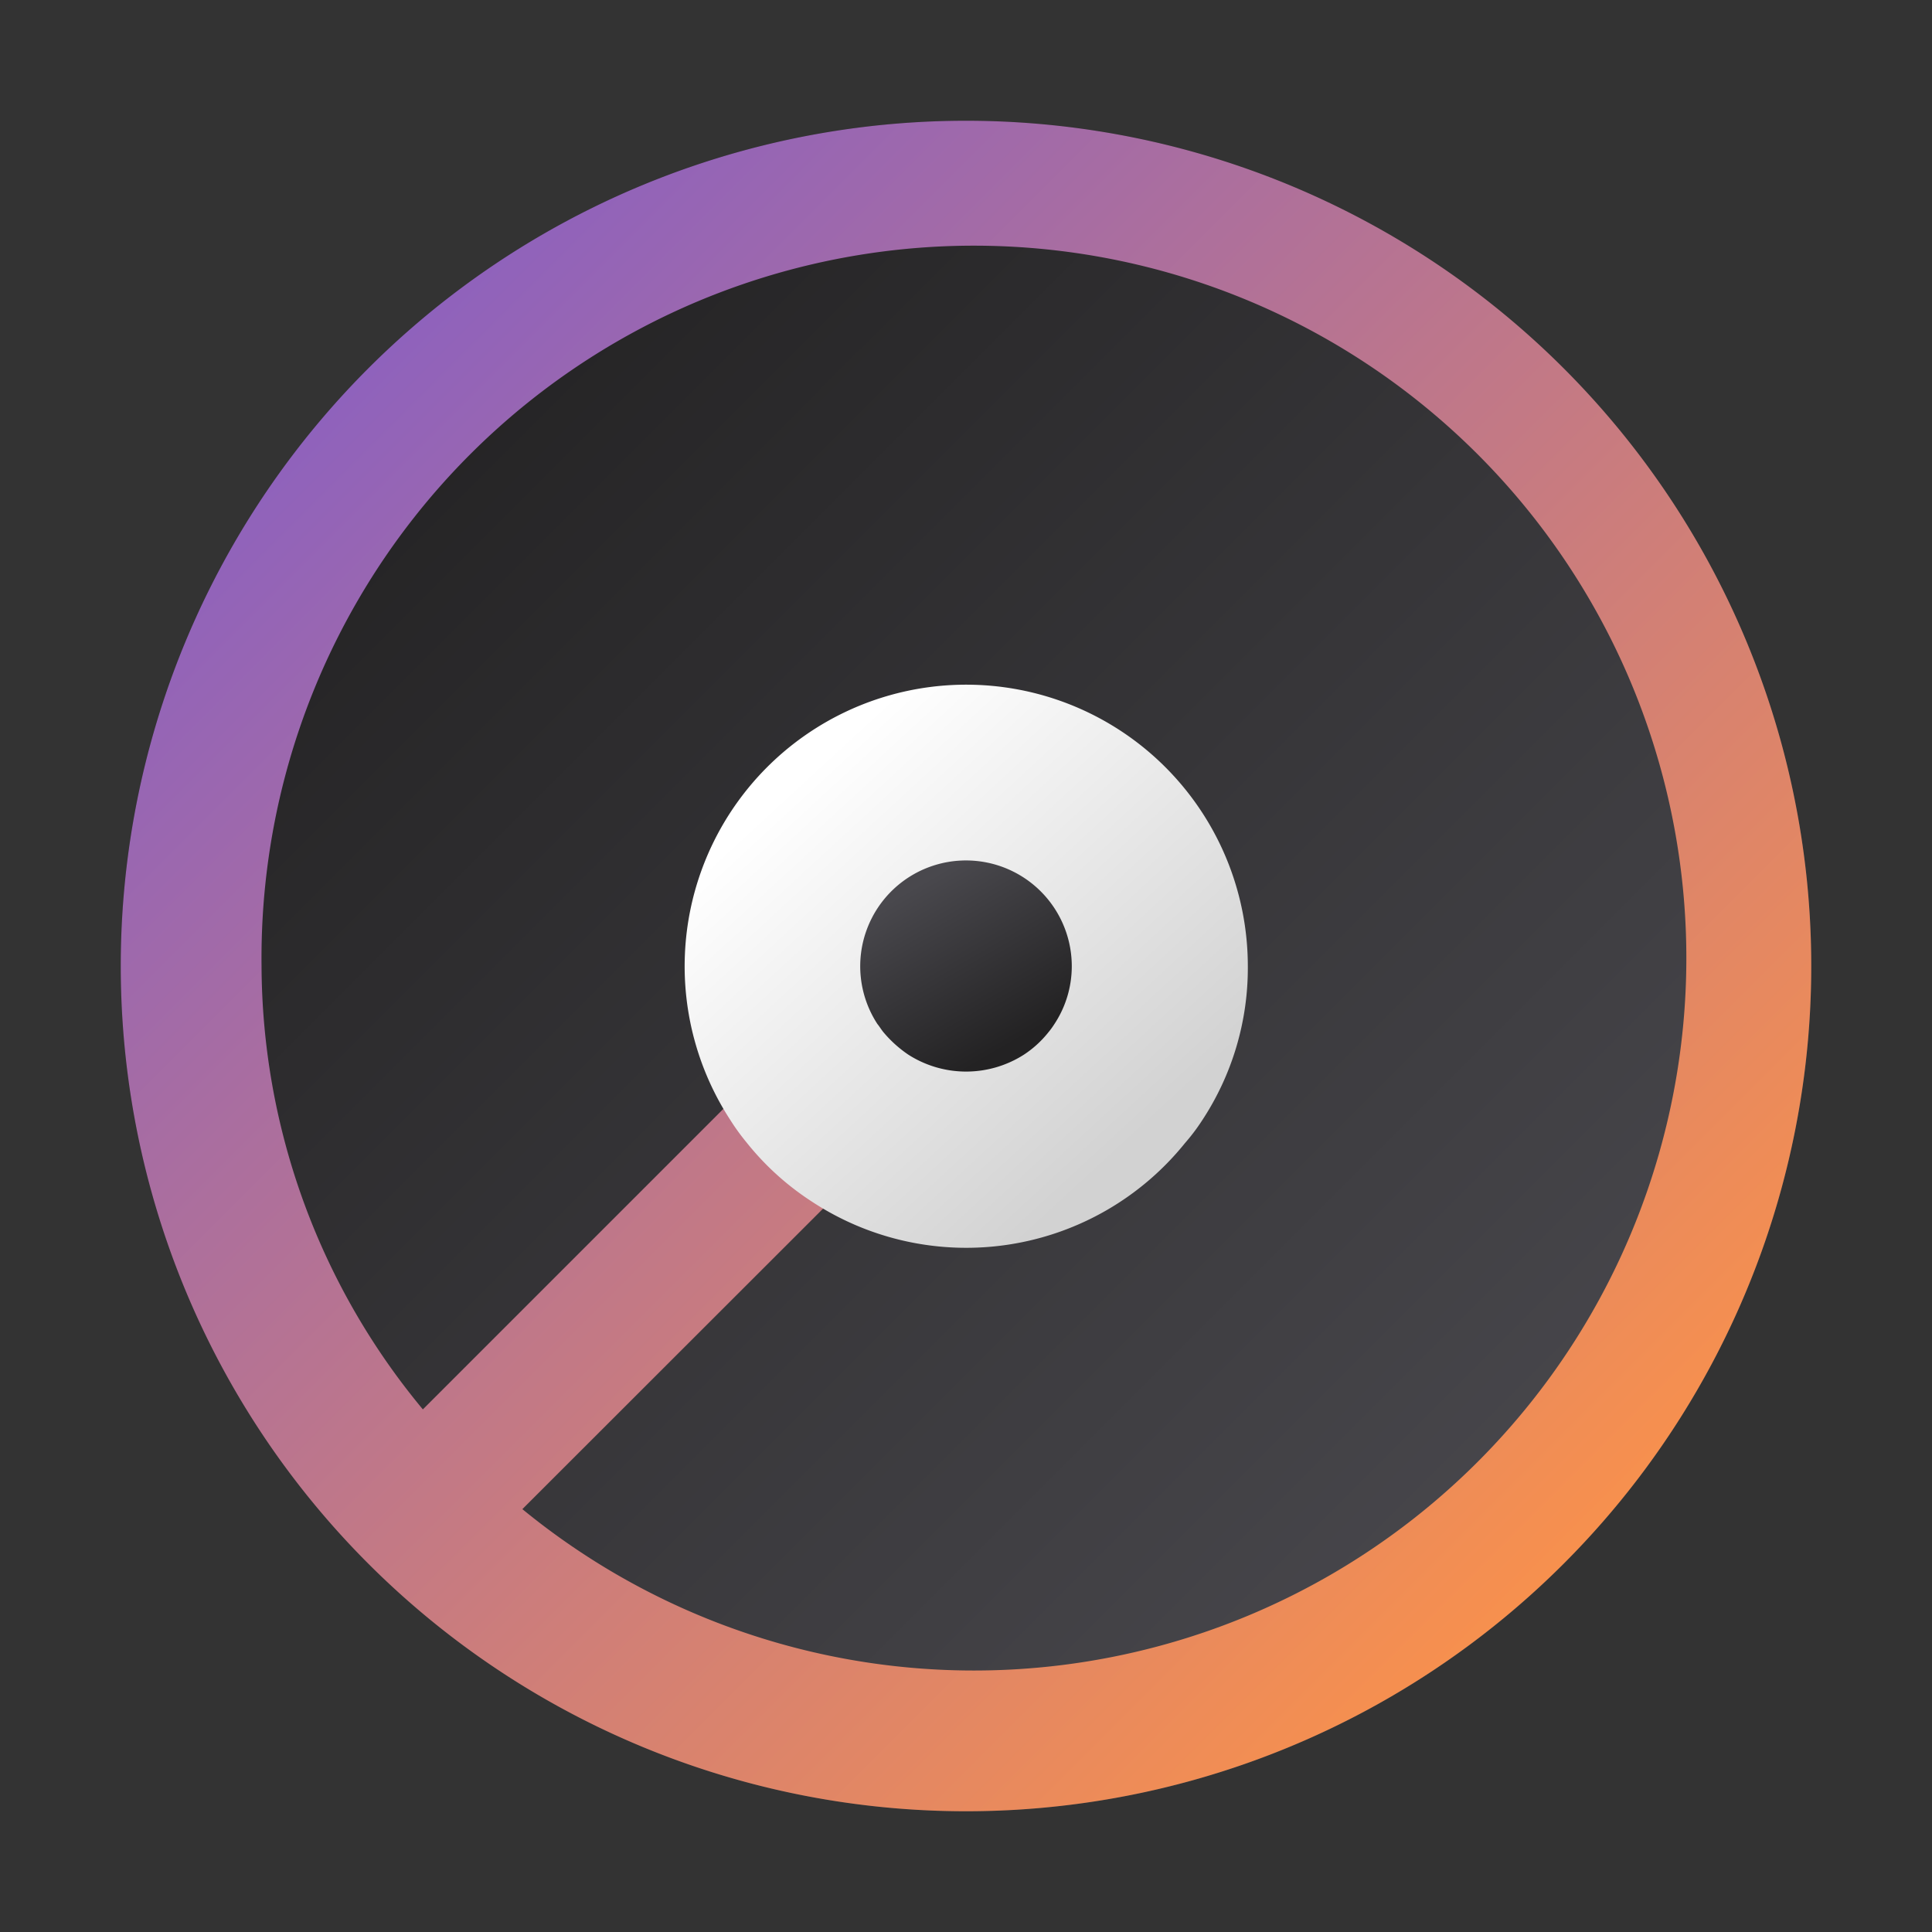 <svg id="Camada_1" data-name="Camada 1" xmlns="http://www.w3.org/2000/svg" xmlns:xlink="http://www.w3.org/1999/xlink" viewBox="0 0 8 8"><rect x="0" y="0" width="8" height="8" fill="#333333" stroke="none"/><defs><style>.cls-1{fill:url(#Gradiente_sem_nome_2);}.cls-2{fill:url(#Gradiente_sem_nome_8);}.cls-3{fill:url(#Gradiente_sem_nome_3);}.cls-4{fill:url(#Gradiente_sem_nome_4);}</style><linearGradient id="Gradiente_sem_nome_2" x1="1.525" y1="1.525" x2="6.475" y2="6.475" gradientUnits="userSpaceOnUse"><stop offset="0" stop-color="#232223"/><stop offset="1" stop-color="#49484d"/></linearGradient><linearGradient id="Gradiente_sem_nome_8" x1="1.525" y1="6.475" x2="6.475" y2="1.525" gradientTransform="matrix(-1, 0, 0, 1, 8, 0)" gradientUnits="userSpaceOnUse"><stop offset="0" stop-color="#f7904e"/><stop offset="1" stop-color="#8f62bc"/></linearGradient><linearGradient id="Gradiente_sem_nome_3" x1="-77.861" y1="51.308" x2="-78.841" y2="52.371" gradientTransform="matrix(1.409, 0, 0, -1.409, 114.38, 77.033)" gradientUnits="userSpaceOnUse"><stop offset="0" stop-color="#d2d2d2"/><stop offset="1" stop-color="#fff"/></linearGradient><linearGradient id="Gradiente_sem_nome_4" x1="-112.374" y1="85.599" x2="-113.084" y2="86.827" gradientTransform="matrix(0.539, 0, 0, -0.539, 64.752, 50.464)" xlink:href="#Gradiente_sem_nome_2"/></defs><circle class="cls-1" cx="4" cy="4" r="3.5"/><path class="cls-2" d="M.5,4A3.5,3.5,0,1,0,4,.5,3.5,3.5,0,0,0,.5,4Zm.583,0a2.95,2.95,0,1,1,1.08,2.249L3.623,4.79A.292.292,0,0,0,3.21,4.377L1.751,5.836A2.889,2.889,0,0,1,1.083,4Z"/><path class="cls-3" d="M5.167,4a1.147,1.147,0,0,1-.191.642.818.818,0,0,1-.069.091,1.163,1.163,0,0,1-1.543.244A1.133,1.133,0,0,1,3.09,4.729.901.901,0,0,1,3.023,4.636,1.166,1.166,0,1,1,5.167,4Z"/><path class="cls-4" d="M4.438,4a.435.435,0,0,1-.073.242.322.322,0,0,1-.025.034.43.43,0,0,1-.1.091.444.444,0,0,1-.479,0,.499.499,0,0,1-.103-.093c-.009-.011-.016-.023-.025-.034A.438.438,0,1,1,4.438,4Z"/></svg>